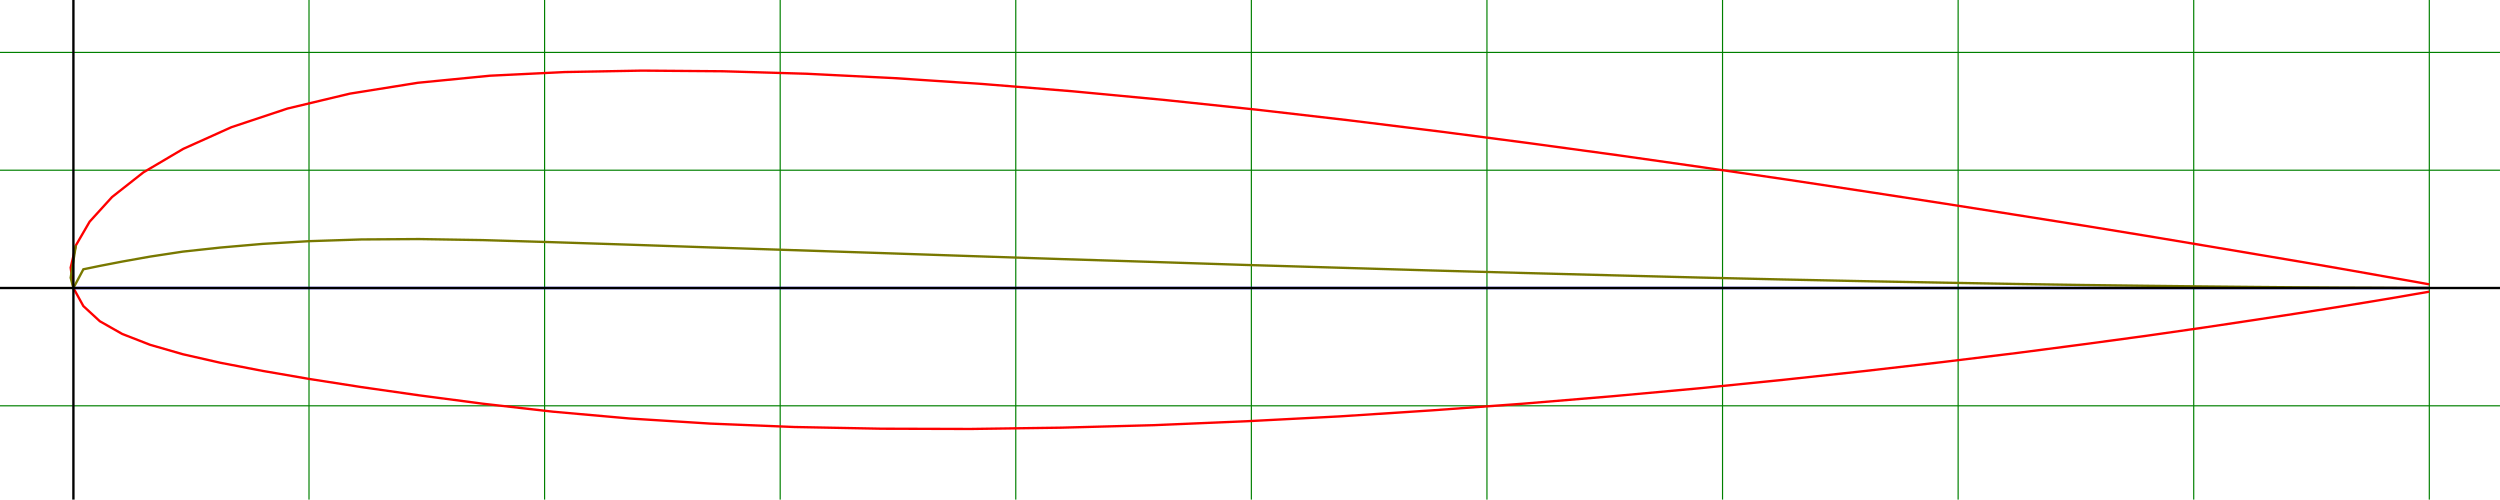 <!DOCTYPE svg PUBLIC "-//W3C//DTD SVG 1.1//EN" "http://www.w3.org/Graphics/SVG/1.1/DTD/svg11.dtd">
<svg width="191.01mm" height="38.17mm" viewBox="0 0 191.01 38.17" xmlns="http://www.w3.org/2000/svg" version="1.1" xmlns:xlink="http://www.w3.org/1999/xlink">
<title>Airfoil plot (naca23115) NACA 23115 Airfoil cl=0.30 T=15.0% P=15.0% by AirfoilTools.com</title>
<g transform="translate(5.609,22.005)"><g transform="scale(1,-1)"><line fill="none" stroke="green" stroke-width="0.09" x1="18" x2="18" y1="-16.17" y2="22.01"></line><line fill="none" stroke="green" stroke-width="0.09" x1="36" x2="36" y1="-16.17" y2="22.01"></line><line fill="none" stroke="green" stroke-width="0.09" x1="54" x2="54" y1="-16.17" y2="22.01"></line><line fill="none" stroke="green" stroke-width="0.09" x1="72" x2="72" y1="-16.17" y2="22.01"></line><line fill="none" stroke="green" stroke-width="0.09" x1="90" x2="90" y1="-16.17" y2="22.01"></line><line fill="none" stroke="green" stroke-width="0.09" x1="108" x2="108" y1="-16.17" y2="22.01"></line><line fill="none" stroke="green" stroke-width="0.09" x1="126" x2="126" y1="-16.17" y2="22.01"></line><line fill="none" stroke="green" stroke-width="0.09" x1="144" x2="144" y1="-16.17" y2="22.01"></line><line fill="none" stroke="green" stroke-width="0.09" x1="162" x2="162" y1="-16.17" y2="22.01"></line><line fill="none" stroke="green" stroke-width="0.09" x1="180" x2="180" y1="-16.17" y2="22.01"></line><line fill="none" stroke="green" stroke-width="0.09" x1="-5.61" x2="185.4" y1="9" y2="9"></line><line fill="none" stroke="green" stroke-width="0.09" x1="-5.61" x2="185.4" y1="18" y2="18"></line><line fill="none" stroke="green" stroke-width="0.09" x1="-5.61" x2="185.4" y1="-9" y2="-9"></line>
<path fill="none" stroke="red" stroke-width="0.18" d="M 180 0.28 L 179.72 0.33 L 178.89 0.48 L 177.52 0.72 L 175.6 1.06 L 173.16 1.49 L 170.2 2 L 166.76 2.58 L 162.84 3.24 L 158.48 3.97 L 153.7 4.75 L 148.53 5.57 L 143.01 6.44 L 137.16 7.34 L 131.02 8.27 L 124.64 9.2 L 118.04 10.14 L 111.28 11.06 L 104.38 11.96 L 97.4 12.82 L 90.37 13.63 L 83.34 14.37 L 76.35 15.03 L 69.44 15.59 L 62.65 16.04 L 56.03 16.37 L 49.62 16.56 L 43.45 16.61 L 37.55 16.5 L 31.82 16.22 L 26.31 15.68 L 21.12 14.85 L 16.35 13.71 L 12.08 12.29 L 8.39 10.63 L 5.34 8.83 L 2.95 6.95 L 1.24 5.07 L 0.19 3.26 L -0.21 1.56 L 0 0 L 0.76 -1.38 L 2.02 -2.54 L 3.73 -3.51 L 5.86 -4.34 L 8.36 -5.06 L 11.22 -5.71 L 14.44 -6.33 L 18.03 -6.95 L 22 -7.57 L 26.41 -8.2 L 31.28 -8.84 L 36.65 -9.45 L 42.5 -9.97 L 48.67 -10.36 L 55.09 -10.62 L 61.73 -10.75 L 68.54 -10.77 L 75.49 -10.67 L 82.54 -10.48 L 89.63 -10.18 L 96.72 -9.81 L 103.78 -9.35 L 110.74 -8.84 L 117.58 -8.27 L 124.24 -7.66 L 130.69 -7.01 L 136.89 -6.34 L 142.79 -5.66 L 148.37 -4.98 L 153.58 -4.3 L 158.39 -3.65 L 162.78 -3.02 L 166.72 -2.43 L 170.18 -1.9 L 173.14 -1.43 L 175.59 -1.03 L 177.51 -0.71 L 178.89 -0.47 L 179.72 -0.33 L 180 -0.28 "></path>
<path fill="none" stroke="blue" stroke-width="0.18" d="M 0 0 L 180 0 "></path>
<path fill="none" stroke="rgb(120,120,0)" stroke-width="0.18" d="M 0.19 3.26 L -0.21 0.78 L 0 0 L 0.76 1.43 L 2.02 1.69 L 3.73 2.02 L 5.86 2.4 L 8.36 2.78 L 11.22 3.09 L 14.44 3.37 L 18.03 3.58 L 22 3.71 L 26.41 3.74 L 31.28 3.66 L 36.65 3.5 L 42.5 3.31 L 48.67 3.1 L 55.09 2.89 L 61.73 2.67 L 68.54 2.44 L 75.49 2.21 L 82.54 1.99 L 89.63 1.76 L 96.72 1.55 L 103.78 1.34 L 110.74 1.15 L 117.58 0.97 L 124.24 0.8 L 130.69 0.65 L 136.89 0.52 L 142.79 0.41 L 148.37 0.31 L 153.58 0.23 L 158.39 0.17 L 162.78 0.12 L 166.72 0.08 L 170.18 0.05 L 173.14 0.03 L 175.59 0.02 L 177.51 0.01 L 178.89 0 L 179.72 0 L 180 0 "></path>
<line fill="none" stroke="black" stroke-width="0.18" x1="-5.61" x2="185.4" y1="0" y2="0"></line>
<line fill="none" stroke="black" stroke-width="0.18" x1="0" x2="0" y1="-16.17" y2="22.01"></line>
</g>
</g>
</svg>